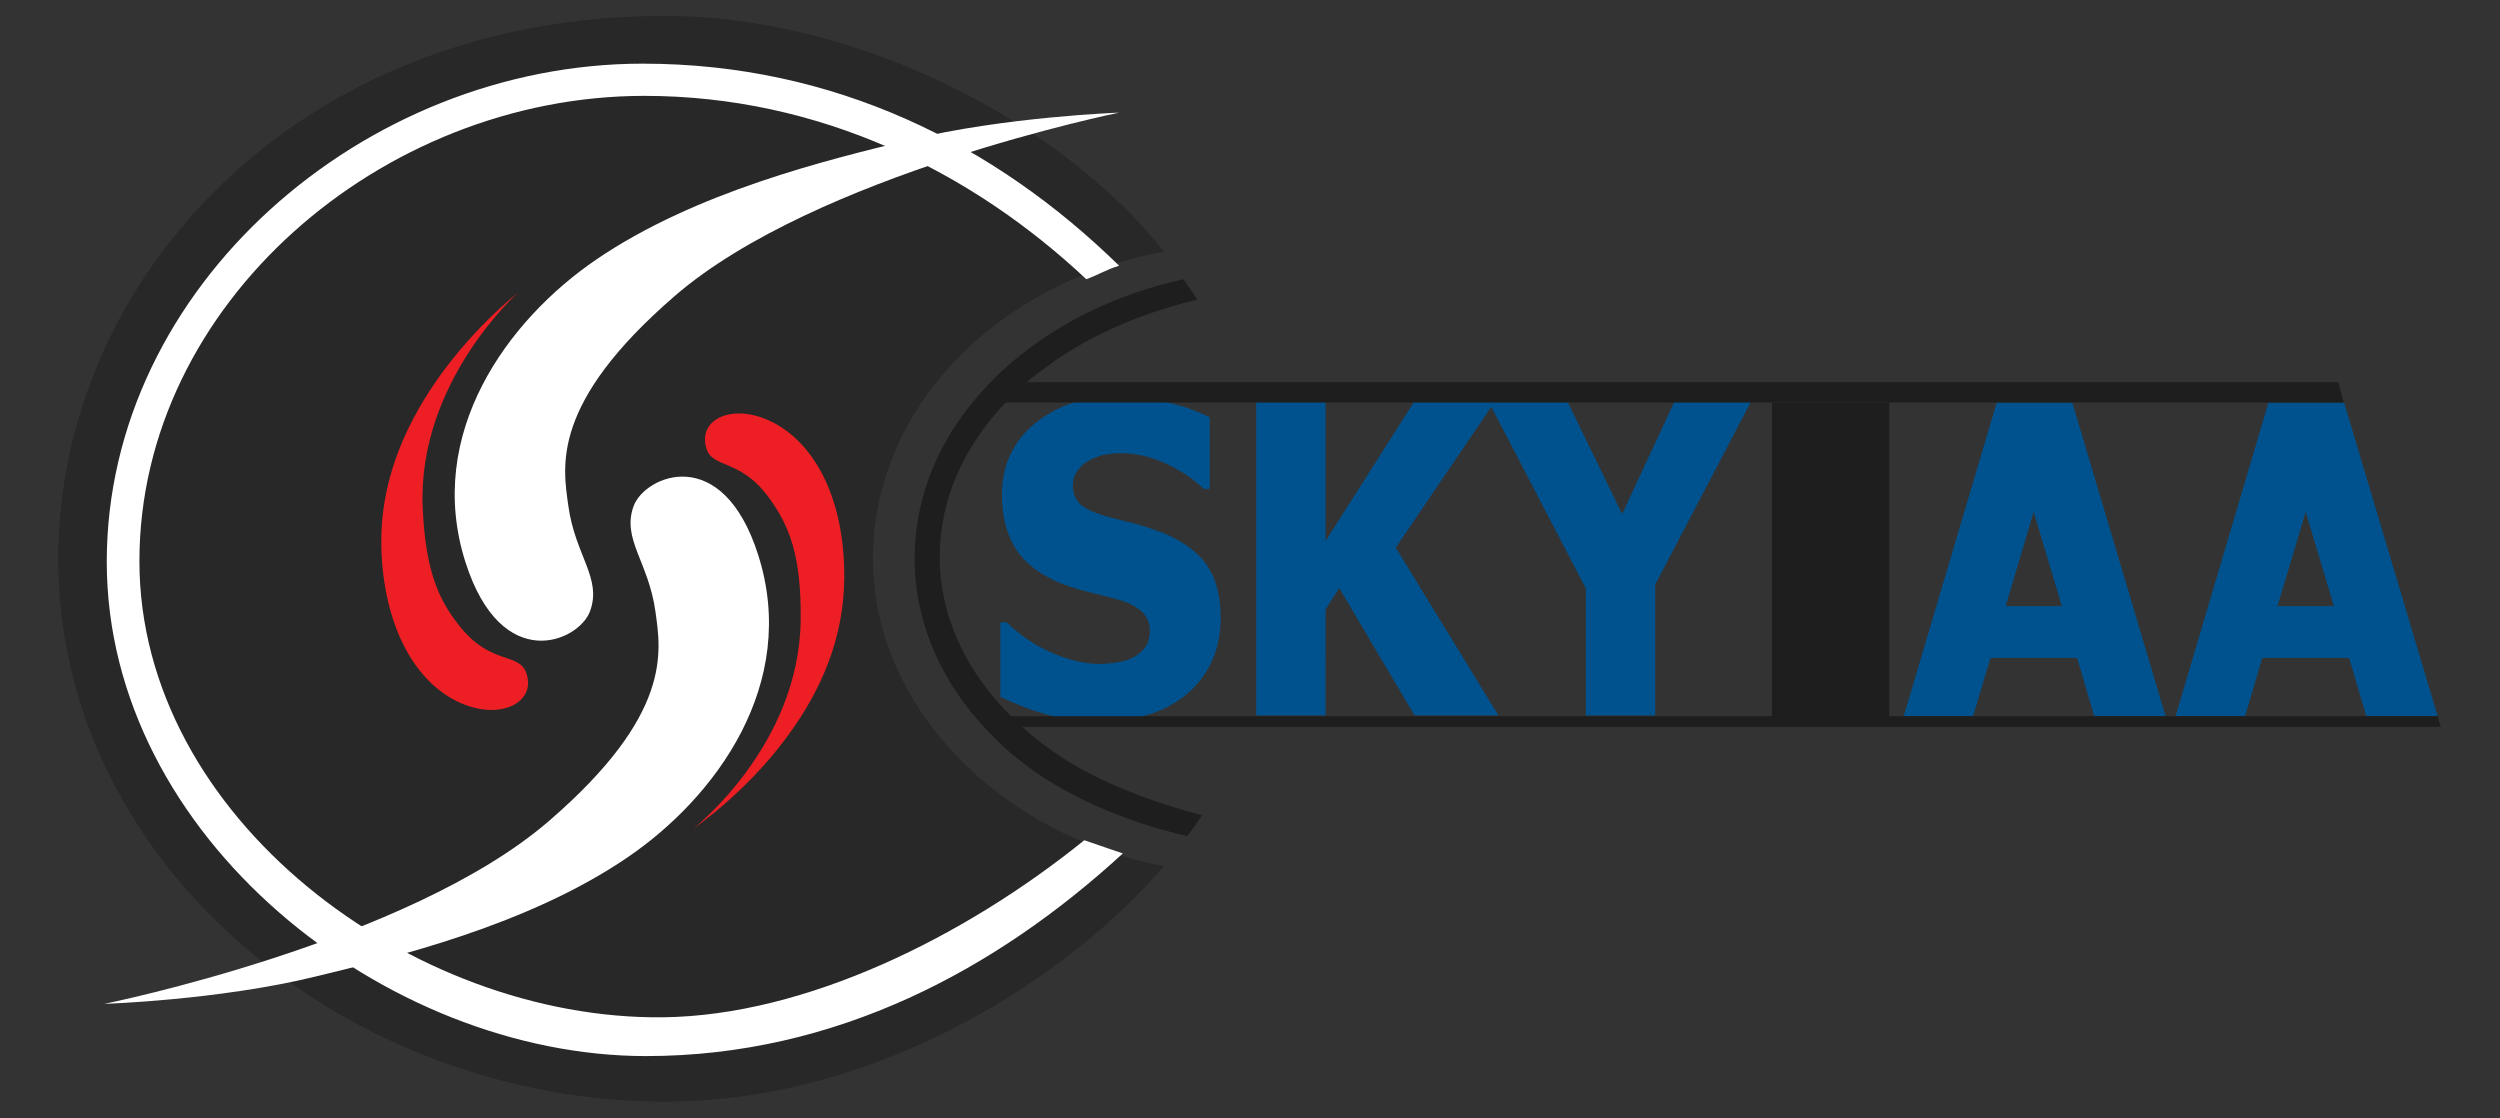 <?xml version="1.0" encoding="utf-8"?>
<!-- Generator: Adobe Illustrator 16.0.0, SVG Export Plug-In . SVG Version: 6.00 Build 0)  -->
<!DOCTYPE svg PUBLIC "-//W3C//DTD SVG 1.1//EN" "http://www.w3.org/Graphics/SVG/1.1/DTD/svg11.dtd">
<svg version="1.1" xmlns:x="http://ns.adobe.com/Extensibility/1.0/" xmlns:i="http://ns.adobe.com/AdobeIllustrator/10.0/" xmlns:graph="http://ns.adobe.com/Graphs/1.0/"
	 xmlns="http://www.w3.org/2000/svg" xmlns:xlink="http://www.w3.org/1999/xlink" xmlns:a="http://ns.adobe.com/AdobeSVGViewerExtensions/3.0/"
	 x="0px" y="0px" width="111.772px" height="50px" viewBox="0 0 111.772 50" enable-background="new 0 0 111.772 50"
	 xml:space="preserve">
<rect x="0" y="0" width="111.772" height="50" fill="#333333" stroke="none"/>
<g id="round_x5F_shape">
	<path fill="#282828" d="M52.037,38.723c-4.104,4.818-12.6,10.53-22.331,10.53c-14.004,0-27.101-10.414-27.101-24.276
		c0-12.491,10.678-24.265,27.101-24.265c8.743,0,17.829,4.833,22.345,10.542c-7.463,1.325-13.023,7.002-13.023,13.723
		S44.85,37.386,52.037,38.723z"/>
	<path fill="#FFFFFF" d="M48.476,37.566c0.55,0.19,1.117,0.38,1.724,0.59c-5.63,5.17-12.796,9.06-21.317,9.06
		c-11.65,0-24.11-9.8-24.11-22.1c0-12.3,11.5-22.27,23.96-22.27c8.58,0,15.751,3.604,21.301,9.034
		c-0.566,0.175-0.859,0.369-1.464,0.606c-5.1-4.79-11.907-8.2-19.767-8.2c-11.74,0-22.57,9.31-22.57,20.8
		c0,11.48,12.201,20.522,23.409,20.396C36.014,45.409,43.12,41.893,48.476,37.566z"/>
</g>
<g id="text_x5F_logo">
	<g>
		<g>
			<path fill="#00528E" d="M96.774,31.863l-4.122-13.867h-3.38l-4.158,14.024h3.1l0.78-2.604h3.87l0.77,2.604h3.19L96.774,31.863z
				 M89.673,27.096l1.25-4.208l1.26,4.208H89.673z"/>
			<path fill="#00528E" d="M104.803,17.996h-3.381l-4.107,13.867l-0.051,0.157h3.11l0.77-2.604h3.881l0.77,2.604h3.19
				L104.803,17.996z M101.825,27.096l1.26-4.208l1.26,4.208H101.825z"/>
		</g>
		<g>
			<path fill="#00528E" d="M53.954,25.257c-0.42-0.585-1.061-1.055-1.92-1.418c-0.44-0.165-0.851-0.306-1.23-0.411
				c-0.39-0.093-0.779-0.2-1.2-0.304c-0.64-0.176-1.079-0.365-1.3-0.575c-0.22-0.211-0.34-0.492-0.34-0.844
				c0-0.246,0.07-0.47,0.22-0.67c0.141-0.198,0.311-0.35,0.5-0.443c0.24-0.13,0.46-0.213,0.681-0.259
				c0.21-0.035,0.46-0.071,0.729-0.071c0.7,0,1.38,0.164,2.04,0.469c0.66,0.304,1.22,0.68,1.68,1.125h0.271v-3.2
				c-0.57-0.283-1.22-0.517-1.95-0.681c-0.729-0.175-1.46-0.258-2.2-0.258c-1.46,0-2.689,0.411-3.67,1.219
				c-0.979,0.809-1.47,1.876-1.47,3.189c0,0.96,0.21,1.782,0.63,2.427c0.41,0.645,1.101,1.161,2.05,1.548
				c0.42,0.152,0.87,0.292,1.351,0.409c0.47,0.117,0.92,0.224,1.34,0.353c0.34,0.105,0.63,0.257,0.88,0.481
				c0.24,0.222,0.36,0.503,0.36,0.854c0,0.316-0.07,0.577-0.221,0.762c-0.149,0.188-0.33,0.342-0.55,0.444
				c-0.18,0.097-0.41,0.166-0.7,0.214c-0.29,0.034-0.529,0.069-0.699,0.069c-0.71,0-1.431-0.164-2.181-0.491
				c-0.75-0.318-1.43-0.774-2.05-1.372h-0.28v3.329c0.61,0.305,1.28,0.563,2,0.774c0.71,0.21,1.54,0.316,2.49,0.316
				c1.64,0,2.95-0.422,3.91-1.265c0.97-0.858,1.45-1.984,1.45-3.366C54.574,26.641,54.364,25.855,53.954,25.257z"/>
			<path fill="#00528E" d="M62.404,24.483l4.27-6.295l0.14-0.211h-3.6l-3.95,6.212v-6.212h-3.1v14.011h3.1V27.25l0.61-0.961
				l3.37,5.699h3.75L62.404,24.483z"/>
			<path fill="#00528E" d="M74.853,17.977l-2.329,5.006l-2.431-5.006h-3.53l0.11,0.211l4.23,8.125v5.675h3.1v-5.851l4.271-8.16
				H74.853z"/>
		</g>
		<rect x="79.225" y="17.996" fill="#1E1E1E" width="5.244" height="14.263"/>
	</g>
	<polygon fill="#1E1E1E" points="44.708,17.088 104.538,17.088 104.788,17.996 44.708,17.996 	"/>
	<polygon fill="#1E1E1E" points="44.708,32.021 108.985,32.021 109.125,32.497 44.708,32.497 	"/>
</g>
<g id="logo">
	<g>
		<path fill="#FFFFFF" d="M50.033,5.036c0,0-13.575,2.759-19.862,8.194c-5.556,4.8-5.006,7.611-4.763,9.373
			c0.301,2.233,1.52,3.246,0.97,4.729c-0.506,1.36-3.951,2.849-5.564-2.186c-1.843-5.76,1.891-10.847,5.84-13.539
			c4.453-3.039,10.377-4.467,13.961-5.342C44.904,5.218,50.033,5.036,50.033,5.036z"/>
		<path fill="#ED1F24" d="M23.162,13.081c0,0-4.507,4.001-4.264,9.615c0.127,2.86,0.723,4.177,1.732,5.396
			c1.378,1.656,2.586,1.067,2.908,2.016c0.432,1.284-1.139,2.114-2.935,1.325c-1.977-0.86-3.382-3.284-3.545-6.696
			c-0.122-2.622,0.693-5.021,2.172-7.297C20.944,14.804,23.162,13.081,23.162,13.081z"/>
		<path fill="#ED1F24" d="M31.016,37.033c0,0,4.718-3.686,4.781-9.304c0.033-2.855-0.49-4.219-1.438-5.502
			c-1.279-1.749-2.524-1.249-2.789-2.217c-0.364-1.311,1.252-2.023,2.999-1.119c1.928,1,3.199,3.515,3.177,6.936
			c-0.017,2.623-0.964,4.963-2.568,7.127C33.325,35.472,31.016,37.033,31.016,37.033z"/>
		<path fill="#FFFFFF" d="M4.662,44.882c0,0,13.576-2.738,19.87-8.167c5.563-4.793,5.012-7.605,4.773-9.364
			c-0.306-2.235-1.52-3.252-0.974-4.732c0.51-1.36,3.966-2.844,5.568,2.195c1.836,5.759-1.897,10.839-5.856,13.527
			c-4.458,3.037-10.378,4.454-13.961,5.325C9.792,44.712,4.662,44.882,4.662,44.882z"/>
	</g>
	<path fill="#1E1E1E" d="M47.542,33.906c1.62,1.06,4.1,2.016,6.199,2.536c-0.243,0.38-0.461,0.672-0.656,0.943
		c-2.79-0.64-5.643-1.859-7.603-3.479c-0.32-0.24-0.62-0.51-0.91-0.811c-2.3-2.21-3.68-5.05-3.68-8.14s1.38-5.93,3.68-8.15
		c0.08-0.09,0.17-0.17,0.25-0.24c2.101-1.94,4.9-3.38,8.09-4.08l0.626,0.91c-2.641,0.62-5.096,1.72-6.966,3.17
		c-0.59,0.43-1.13,0.91-1.609,1.43c-1.86,1.95-2.95,4.32-2.95,6.89c0,2.88,1.38,5.53,3.68,7.6
		C46.252,33.006,46.872,33.477,47.542,33.906z"/>
</g>
</svg>
